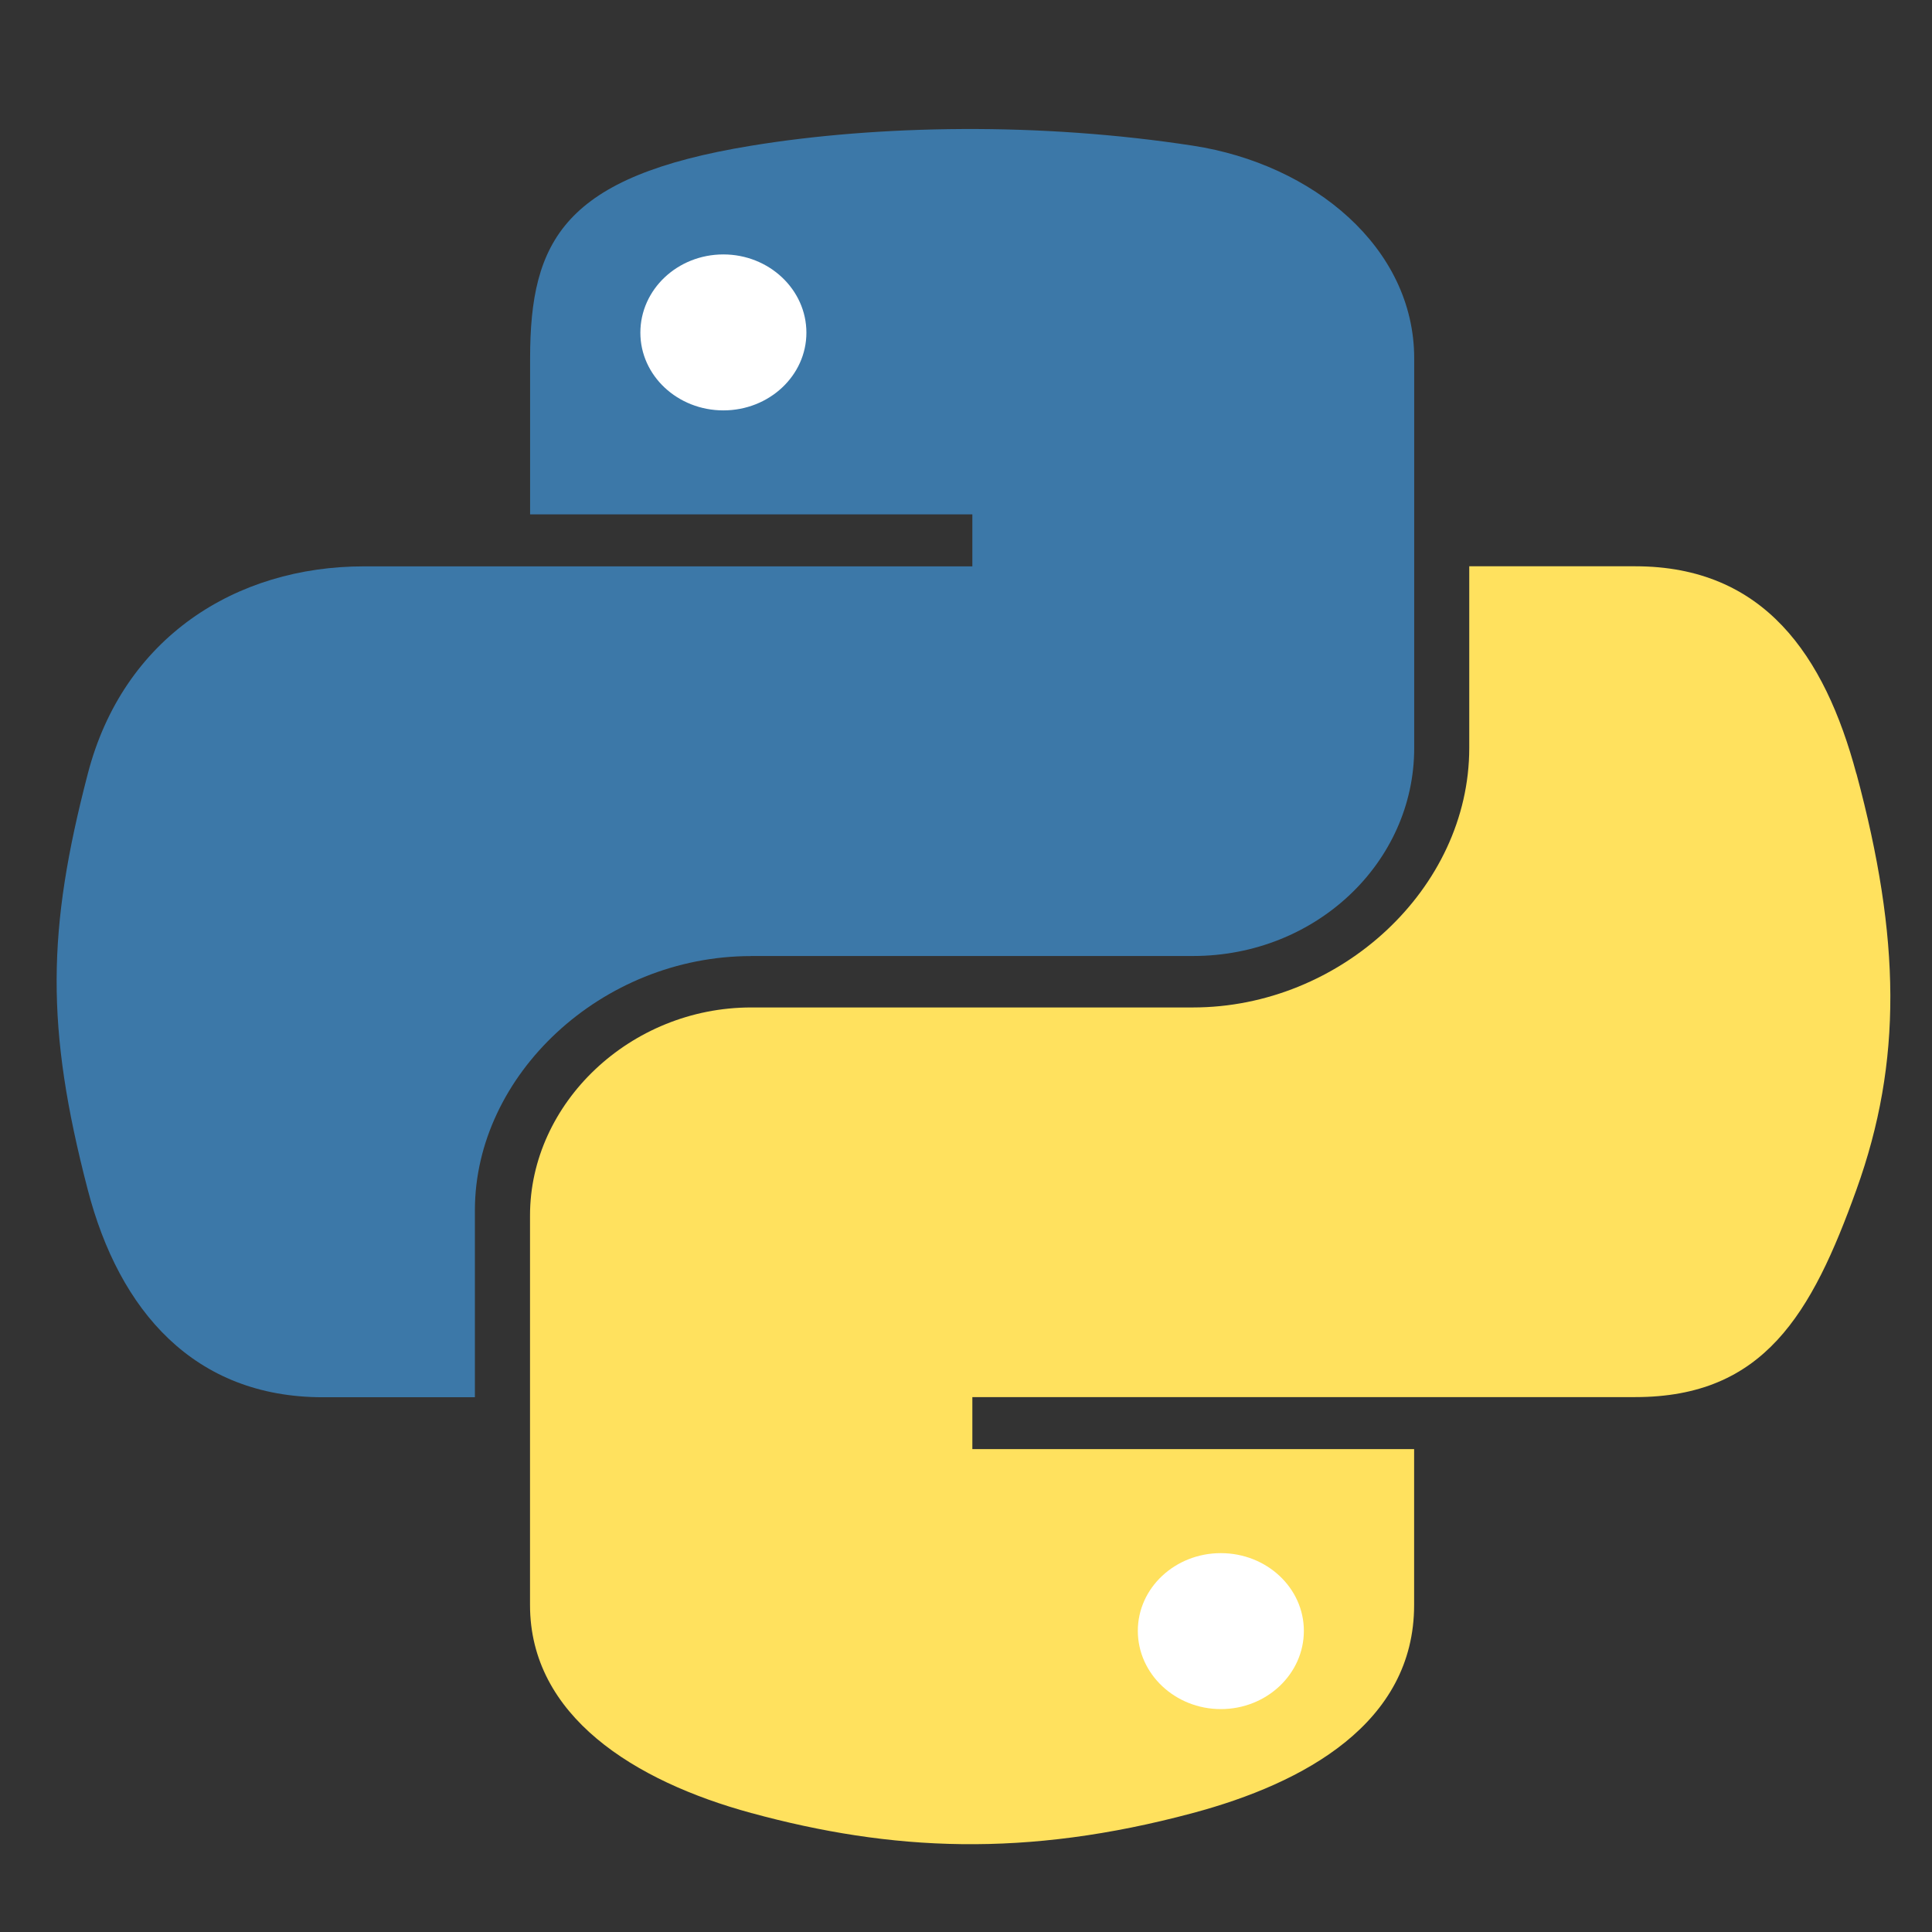 <?xml version="1.0" encoding="UTF-8" standalone="no"?>
<!-- Created with Inkscape (http://www.inkscape.org/) -->

<svg
   xmlns:dc="http://purl.org/dc/elements/1.1/"
   xmlns:cc="http://creativecommons.org/ns#"
   xmlns:rdf="http://www.w3.org/1999/02/22-rdf-syntax-ns#"
   xmlns:svg="http://www.w3.org/2000/svg"
   xmlns="http://www.w3.org/2000/svg"
   xmlns:sodipodi="http://sodipodi.sourceforge.net/DTD/sodipodi-0.dtd"
   xmlns:inkscape="http://www.inkscape.org/namespaces/inkscape"
   width="128"
   height="128"
   id="svg2"
   version="1.1"
   inkscape:version="0.48.5 r10040"
   sodipodi:docname="Documento nuevo 1">
  <rect width="100%" height="100%" fill="#333333" stroke="none"/>
  <defs
     id="defs4" />
  <sodipodi:namedview
     id="base"
     pagecolor="#ffffff"
     bordercolor="#666666"
     borderopacity="1.0"
     inkscape:pageopacity="0.0"
     inkscape:pageshadow="2"
     inkscape:zoom="0.98994949"
     inkscape:cx="291.48365"
     inkscape:cy="10.839709"
     inkscape:document-units="px"
     inkscape:current-layer="layer1"
     showgrid="false"
     inkscape:window-width="1366"
     inkscape:window-height="705"
     inkscape:window-x="-8"
     inkscape:window-y="-8"
     inkscape:window-maximized="1" />
  <g
     inkscape:label="Capa 1"
     inkscape:groupmode="layer"
     id="layer1"
     transform="translate(0,-924.362)">
    <g
       id="g3001"
       transform="matrix(5.403,0,0,4.999,-21.951,908.315)">
      <path
         id="path2987"
         d="m 13.275,15.88 h 5.417 c 1.508,0 2.712,-1.241 2.712,-2.756 V 7.96 c 0,-1.47 -1.24,-2.574 -2.712,-2.819 C 17.76,4.986 16.794,4.915 15.867,4.92 14.94,4.925 14.054,5.003 13.275,5.141 10.98,5.546 10.563,6.395 10.563,7.96 v 2.067 h 5.423 v 0.689 H 8.527 c -1.576,0 -2.956,0.947 -3.388,2.75 -0.498,2.066 -0.52,3.355 0,5.512 0.385,1.606 1.306,2.75 2.882,2.75 H 9.886 V 19.25 c 0,-1.79 1.549,-3.369 3.388,-3.369 z"
         inkscape:connector-curvature="0"
         style="fill:#3c78a8" />
      <path
         id="path2989"
         d="m 12.933,8.649 c -0.562,0 -1.018,-0.461 -1.018,-1.03 0,-0.572 0.455,-1.037 1.018,-1.037 0.56,0 1.018,0.465 1.018,1.037 0,0.57 -0.457,1.03 -1.018,1.03 z"
         inkscape:connector-curvature="0"
         style="fill:#ffffff" />
      <path
         id="path2991"
         d="m 26.826,13.465 c -0.389,-1.569 -1.133,-2.75 -2.712,-2.75 h -2.035 v 2.408 c 0,1.867 -1.583,3.439 -3.388,3.439 h -5.417 c -1.484,0 -2.712,1.27 -2.712,2.756 v 5.164 c 0,1.47 1.278,2.334 2.712,2.756 1.717,0.505 3.363,0.596 5.417,0 1.365,-0.395 2.712,-1.191 2.712,-2.756 v -2.067 h -5.417 v -0.689 h 8.129 c 1.576,0 2.163,-1.099 2.712,-2.75 0.566,-1.699 0.542,-3.332 0,-5.512 z"
         inkscape:connector-curvature="0"
         style="fill:#ffe15e" />
      <path
         id="path2993"
         d="m 19.033,23.794 c 0.562,0 1.018,0.461 1.018,1.03 0,0.572 -0.456,1.037 -1.018,1.037 -0.56,0 -1.018,-0.465 -1.018,-1.037 0,-0.57 0.457,-1.03 1.018,-1.03 z"
         inkscape:connector-curvature="0"
         style="fill:#ffffff" />
    </g>
  </g>
</svg>
